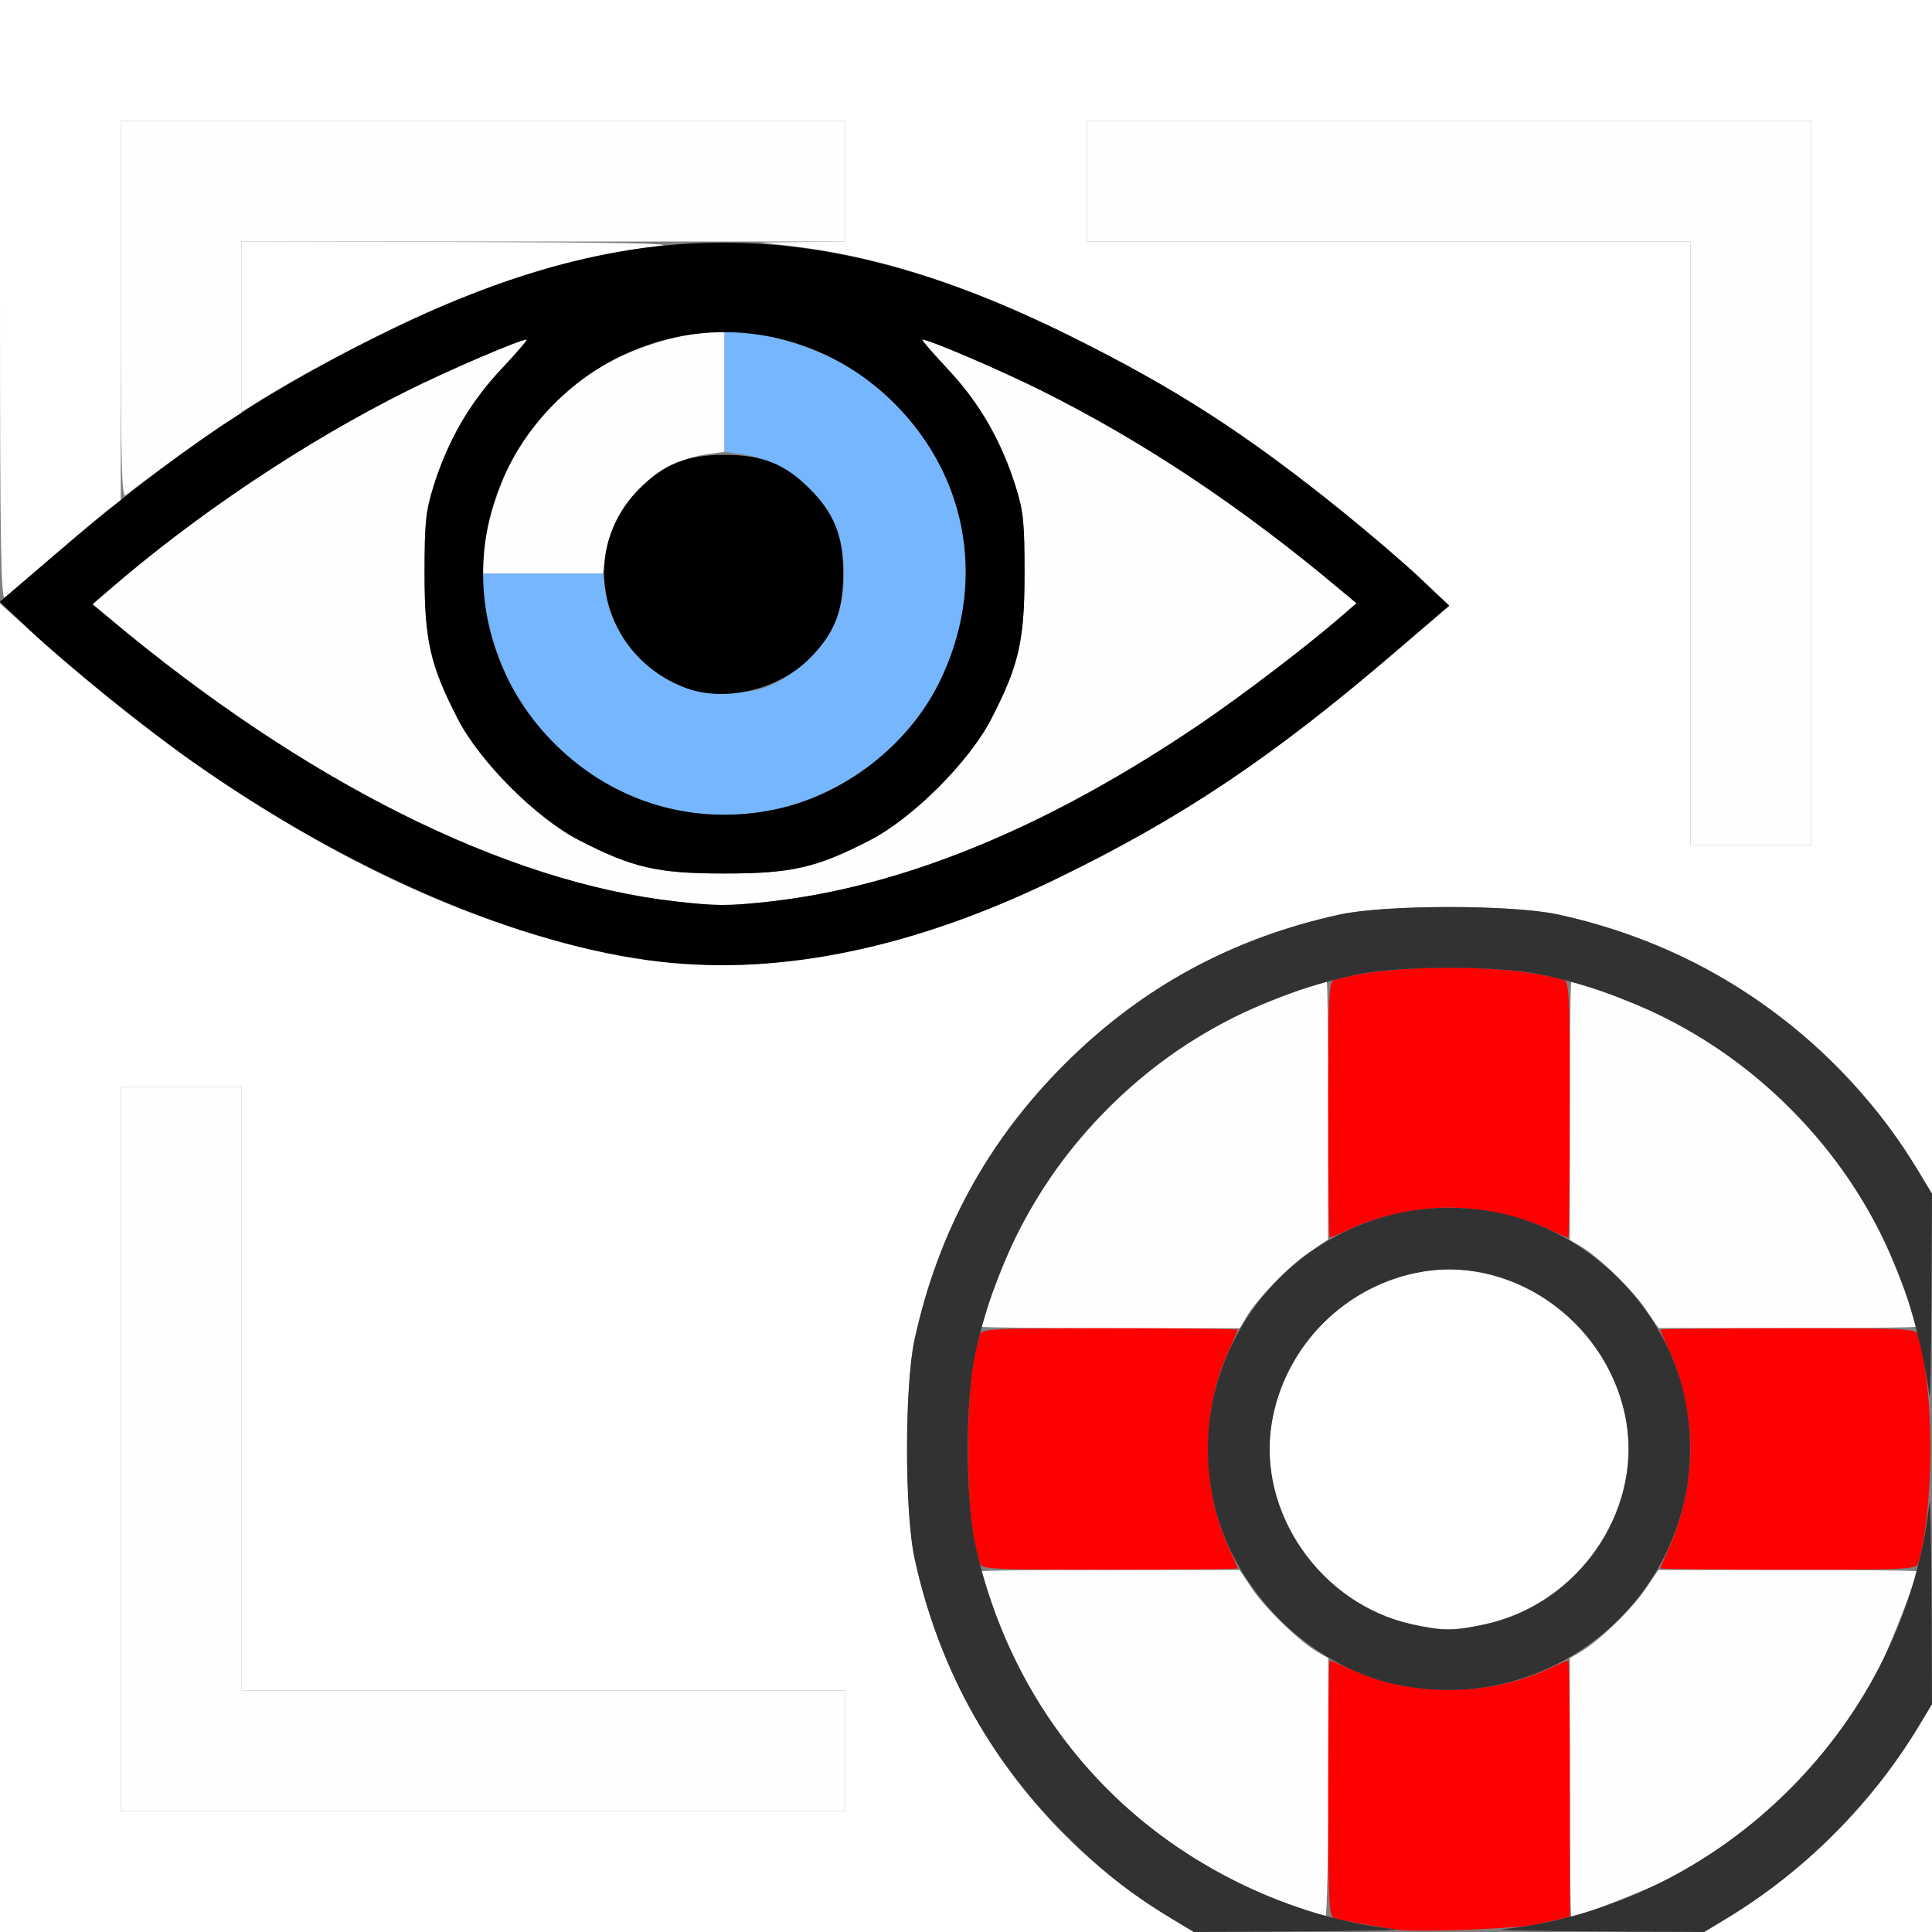 <?xml version="1.0" encoding="UTF-8" standalone="no"?>
<!-- Created with Inkscape (http://www.inkscape.org/) -->

<svg
   xmlns:dc="http://purl.org/dc/elements/1.1/"
   xmlns:cc="http://creativecommons.org/ns#"
   xmlns:rdf="http://www.w3.org/1999/02/22-rdf-syntax-ns#"
   xmlns:svg="http://www.w3.org/2000/svg"
   xmlns="http://www.w3.org/2000/svg"
   xmlns:sodipodi="http://sodipodi.sourceforge.net/DTD/sodipodi-0.dtd"
   xmlns:inkscape="http://www.inkscape.org/namespaces/inkscape"
   version="1.1"
   id="svg2"
   width="16"
   height="16"
   viewBox="0 0 16 16"
   sodipodi:docname="VIEWALL_RESETCURSOR.svg"
   inkscape:version="0.92.4 (5da689c313, 2019-01-14)">
  <rect x="0" y="0" width="16" height="16" fill="#808080" stroke="none"/>
  <defs
     id="defs6" />
  <sodipodi:namedview
     pagecolor="#ffffff"
     bordercolor="#666666"
     borderopacity="1"
     objecttolerance="10"
     gridtolerance="10"
     guidetolerance="10"
     inkscape:pageopacity="0"
     inkscape:pageshadow="2"
     inkscape:window-width="1390"
     inkscape:window-height="861"
     id="namedview4"
     showgrid="false"
     inkscape:zoom="14.75"
     inkscape:cx="8"
     inkscape:cy="8"
     inkscape:window-x="0"
     inkscape:window-y="0"
     inkscape:window-maximized="0"
     inkscape:current-layer="svg2" />
  <g
     id="VIEWALL_RESETCURSOR">
    <path
       style="fill:#ffffff;stroke-width:0.031"
       d="M 0,10.499 V 4.999 L 0.367,5.327 C 2.401,7.146 4.66,8.137 6.398,7.974 7.174,7.901 7.911,7.683 8.741,7.281 9.782,6.778 10.532,6.276 11.556,5.398 L 12.002,5.016 11.759,4.786 C 11.625,4.66 11.334,4.411 11.112,4.232 10.313,3.587 9.735,3.216 8.859,2.781 8.002,2.355 7.258,2.117 6.531,2.035 L 6.297,2.008 6.648,2.004 7,2 V 1.5 1 H 4 1 v 1.572 1.572 L 0.901,4.218 C 0.846,4.258 0.638,4.434 0.44,4.608 0.241,4.782 0.061,4.936 0.039,4.949 0.008,4.968 0,4.467 0,2.486 V 0 h 8 8 v 4.943 4.943 L 15.89,9.705 C 15.68,9.356 15.492,9.119 15.172,8.8 14.543,8.175 13.788,7.766 12.905,7.574 c -0.379,-0.083 -1.432,-0.083 -1.811,0 C 10.204,7.768 9.451,8.178 8.815,8.815 8.178,9.451 7.768,10.204 7.574,11.095 c -0.083,0.379 -0.083,1.432 0,1.811 0.274,1.257 1.037,2.327 2.131,2.985 L 9.887,16 H 4.943 0 Z M 7,14.5 V 14 H 4.5 2 V 11.5 9 H 1.5 1 v 3 3 H 4 7 Z M 15,4 V 1 H 12 9 V 1.5 2 H 11.5 14 V 4.5 7 h 0.5 0.5 z m -0.705,11.89 c 0.643,-0.387 1.208,-0.952 1.595,-1.595 L 16,14.113 V 15.057 16 h -0.943 -0.943 z m -2.599,-2.438 c -0.758,-0.165 -1.29,-0.929 -1.164,-1.674 0.136,-0.805 0.912,-1.379 1.689,-1.247 0.805,0.136 1.379,0.912 1.247,1.689 -0.103,0.612 -0.575,1.105 -1.179,1.233 -0.255,0.054 -0.34,0.054 -0.594,-0.001 z M 2,2.707 V 2 L 3.852,2.004 C 5.051,2.007 5.621,2.017 5.469,2.035 4.796,2.111 4.011,2.354 3.259,2.718 2.827,2.927 2.339,3.194 2.07,3.368 L 2,3.413 Z"
       id="path829"
       inkscape:connector-curvature="0" />
    <path
       style="fill:#fefefe;stroke-width:0.031"
       d="M 10.672,15.769 C 9.503,15.342 8.633,14.466 8.222,13.302 8.169,13.15 8.125,13.02 8.125,13.013 c 0,-0.007 0.482,-0.013 1.07,-0.012 l 1.07,8.06e-4 0.106,0.157 c 0.113,0.167 0.385,0.43 0.536,0.52 L 11,13.732 v 1.071 c 0,0.589 -0.011,1.071 -0.023,1.07 -0.013,-8.59e-4 -0.15,-0.048 -0.305,-0.104 z M 13,14.804 v -1.071 l 0.092,-0.054 c 0.151,-0.089 0.423,-0.352 0.536,-0.52 l 0.106,-0.157 1.07,-8.07e-4 c 0.589,-4.43e-4 1.07,0.005 1.07,0.012 0,0.052 -0.215,0.606 -0.304,0.784 -0.37,0.737 -1.037,1.404 -1.774,1.774 C 13.619,15.66 13.065,15.875 13.013,15.875 13.006,15.875 13,15.393 13,14.804 Z M 1,12 V 9 H 1.5 2 V 11.5 14 H 4.5 7 V 14.5 15 H 4 1 Z m 7.125,-1.013 c 0,-0.052 0.215,-0.606 0.304,-0.784 C 8.799,9.466 9.466,8.799 10.203,8.429 10.381,8.34 10.935,8.125 10.987,8.125 c 0.007,0 0.013,0.482 0.012,1.07 l -8.06e-4,1.07 -0.157,0.106 c -0.167,0.113 -0.43,0.385 -0.52,0.536 L 10.268,11 H 9.196 C 8.607,11 8.125,10.994 8.125,10.987 Z m 5.503,-0.145 c -0.113,-0.167 -0.385,-0.43 -0.536,-0.52 L 13,10.268 V 9.196 C 13,8.607 13.006,8.125 13.013,8.125 c 0.052,0 0.606,0.215 0.784,0.304 0.737,0.37 1.404,1.037 1.774,1.774 0.089,0.178 0.304,0.732 0.304,0.784 0,0.007 -0.482,0.013 -1.07,0.012 l -1.07,-8.06e-4 z M 5.594,7.465 C 4.182,7.306 2.519,6.473 0.904,5.119 L 0.766,5.004 0.904,4.885 C 1.628,4.259 2.526,3.659 3.371,3.237 3.713,3.066 4.305,2.812 4.362,2.812 c 0.01,0 -0.086,0.111 -0.214,0.248 C 3.89,3.335 3.707,3.652 3.589,4.031 3.525,4.235 3.516,4.33 3.516,4.75 c 0,0.555 0.046,0.758 0.275,1.203 C 3.972,6.307 4.443,6.778 4.797,6.959 5.242,7.188 5.445,7.234 6,7.234 c 0.555,0 0.758,-0.046 1.203,-0.275 C 7.557,6.778 8.028,6.307 8.209,5.953 8.438,5.508 8.484,5.305 8.484,4.75 8.484,4.33 8.475,4.235 8.411,4.031 8.293,3.652 8.11,3.335 7.851,3.06 7.723,2.924 7.627,2.812 7.638,2.812 c 0.057,0 0.649,0.254 0.991,0.424 0.843,0.421 1.652,0.96 2.467,1.644 L 11.234,4.996 11.096,5.115 C 10.819,5.355 10.288,5.759 9.938,5.997 8.676,6.852 7.481,7.344 6.368,7.467 6.03,7.504 5.932,7.504 5.594,7.465 Z M 14,4.5 V 2 H 11.5 9 V 1.5 1 h 3 3 V 4 7 H 14.5 14 Z M 4.001,4.648 C 4.002,4.443 4.096,4.103 4.223,3.845 4.404,3.477 4.727,3.154 5.095,2.973 5.353,2.846 5.693,2.752 5.898,2.751 L 6,2.75 V 3.246 3.742 L 5.861,3.761 C 5.436,3.819 5.069,4.186 5.011,4.611 L 4.992,4.75 H 4.496 4 L 4.001,4.648 Z M 1,2.566 V 1 H 4 7 V 1.5 2 H 4.5 2 L 2,2.711 2,3.422 1.852,3.515 C 1.731,3.592 1.2,3.974 1.039,4.102 1.008,4.126 1,3.815 1,2.566 Z"
       id="path827"
       inkscape:connector-curvature="0" />
    <path
       style="fill:#75b6fe;stroke-width:0.031"
       d="M 5.562,6.701 C 5.008,6.582 4.475,6.166 4.223,5.655 4.096,5.397 4.002,5.057 4.001,4.852 L 4,4.75 h 0.496 0.496 l 0.019,0.139 c 0.043,0.316 0.269,0.62 0.568,0.767 0.129,0.063 0.203,0.077 0.422,0.077 0.219,0 0.293,-0.014 0.422,-0.077 0.199,-0.098 0.387,-0.285 0.484,-0.484 0.11,-0.224 0.11,-0.619 0,-0.844 C 6.76,4.029 6.455,3.804 6.139,3.761 L 6,3.742 V 3.246 2.75 l 0.102,5.425e-4 c 0.205,0.001 0.546,0.095 0.804,0.223 0.517,0.255 0.929,0.788 1.048,1.355 C 8.251,5.753 6.988,7.008 5.562,6.701 Z"
       id="path825"
       inkscape:connector-curvature="0" />
    <path
       style="fill:#fe0000;stroke-width:0.031"
       d="m 11.578,15.982 c -0.161,-0.023 -0.466,-0.078 -0.523,-0.095 C 11.004,15.872 11,15.793 11,14.81 11,14.227 11.005,13.75 11.012,13.75 c 0.006,0 0.09,0.036 0.185,0.079 0.483,0.221 1.124,0.221 1.607,0 0.095,-0.044 0.178,-0.079 0.185,-0.079 0.006,0 0.012,0.478 0.012,1.062 v 1.062 l -0.07,0.016 c -0.039,0.009 -0.134,0.03 -0.211,0.048 -0.15,0.034 -0.984,0.066 -1.141,0.044 z M 8.114,12.945 C 8.042,12.695 8.018,12.451 8.018,12 c 0,-0.451 0.025,-0.695 0.096,-0.945 C 8.128,11.004 8.206,11 9.19,11 9.773,11 10.25,11.005 10.25,11.012 c 0,0.006 -0.036,0.09 -0.079,0.185 -0.221,0.483 -0.221,1.124 0,1.607 0.044,0.095 0.079,0.178 0.079,0.185 C 10.25,12.995 9.773,13 9.19,13 8.206,13 8.128,12.996 8.114,12.945 Z M 13.75,12.988 c 0,-0.006 0.036,-0.09 0.079,-0.185 0.101,-0.221 0.17,-0.545 0.17,-0.803 0,-0.258 -0.068,-0.582 -0.17,-0.803 C 13.786,11.102 13.75,11.018 13.75,11.012 13.75,11.005 14.227,11 14.81,11 c 0.983,0 1.062,0.004 1.076,0.055 0.134,0.471 0.134,1.42 0,1.891 C 15.872,12.996 15.794,13 14.81,13 14.227,13 13.75,12.995 13.75,12.988 Z M 11,9.19 c 0,-0.983 0.004,-1.062 0.055,-1.076 0.471,-0.134 1.42,-0.134 1.891,0 C 12.996,8.128 13,8.206 13,9.19 13,9.773 12.995,10.25 12.988,10.25 c -0.006,0 -0.09,-0.036 -0.185,-0.079 C 12.582,10.069 12.258,10.001 12,10.001 c -0.258,0 -0.582,0.068 -0.803,0.17 -0.095,0.044 -0.178,0.079 -0.185,0.079 C 11.005,10.25 11,9.773 11,9.19 Z"
       id="path823"
       inkscape:connector-curvature="0" />
    <path
       style="fill:#323232;stroke-width:0.031"
       d="M 9.705,15.89 C 9.356,15.68 9.119,15.492 8.8,15.172 8.175,14.543 7.766,13.788 7.574,12.905 c -0.083,-0.379 -0.083,-1.432 0,-1.811 C 7.768,10.204 8.178,9.451 8.815,8.815 9.451,8.178 10.204,7.768 11.095,7.574 c 0.379,-0.083 1.432,-0.083 1.811,0 1.257,0.274 2.327,1.037 2.985,2.131 L 16,9.887 15.995,10.779 c -0.003,0.491 -0.01,0.843 -0.017,0.783 -0.025,-0.238 -0.115,-0.623 -0.204,-0.875 -0.471,-1.336 -1.586,-2.309 -2.993,-2.612 -0.371,-0.08 -1.191,-0.08 -1.562,0 C 9.619,8.42 8.42,9.619 8.075,11.219 c -0.08,0.371 -0.08,1.191 0,1.562 0.17,0.788 0.547,1.487 1.102,2.042 0.636,0.636 1.516,1.062 2.386,1.155 0.06,0.006 -0.292,0.014 -0.783,0.017 L 9.887,16 Z m 2.733,0.088 c 1.826,-0.195 3.346,-1.715 3.541,-3.541 0.006,-0.06 0.014,0.292 0.017,0.783 L 16,14.113 15.89,14.295 c -0.387,0.643 -0.952,1.208 -1.595,1.595 L 14.113,16 13.221,15.995 c -0.491,-0.003 -0.843,-0.01 -0.783,-0.017 z m -0.875,-2.027 c -0.73,-0.157 -1.362,-0.794 -1.516,-1.53 -0.297,-1.42 0.955,-2.672 2.375,-2.375 0.743,0.155 1.376,0.788 1.531,1.531 0.298,1.425 -0.965,2.679 -2.391,2.373 z m 0.727,-0.497 c 0.771,-0.163 1.306,-0.923 1.179,-1.675 -0.136,-0.805 -0.912,-1.379 -1.689,-1.247 -0.635,0.107 -1.14,0.613 -1.247,1.247 -0.126,0.745 0.406,1.509 1.164,1.674 0.254,0.055 0.339,0.055 0.594,0.001 z"
       id="path821"
       inkscape:connector-curvature="0" />
    <path
       style="fill:#000000;stroke-width:0.031"
       d="M 5.469,7.965 C 4.32,7.835 2.878,7.216 1.568,6.289 1.19,6.021 0.535,5.491 0.241,5.214 L -0.002,4.984 0.444,4.602 C 1.468,3.724 2.218,3.222 3.259,2.719 5.252,1.754 6.822,1.772 8.859,2.781 c 0.875,0.434 1.452,0.806 2.253,1.451 0.222,0.179 0.513,0.428 0.646,0.554 L 12.002,5.016 11.556,5.398 C 10.533,6.275 9.784,6.776 8.741,7.282 7.569,7.85 6.473,8.079 5.469,7.965 Z M 6.368,7.467 C 7.481,7.344 8.676,6.852 9.938,5.997 10.288,5.759 10.819,5.355 11.096,5.115 L 11.234,4.996 11.096,4.881 C 10.281,4.197 9.472,3.658 8.629,3.237 8.287,3.066 7.695,2.812 7.638,2.812 c -0.01,0 0.086,0.111 0.214,0.248 0.259,0.275 0.441,0.592 0.56,0.971 0.064,0.203 0.073,0.298 0.073,0.719 0,0.555 -0.046,0.758 -0.275,1.203 C 8.028,6.307 7.557,6.778 7.203,6.959 6.758,7.188 6.555,7.234 6,7.234 5.445,7.234 5.242,7.188 4.797,6.959 4.443,6.778 3.972,6.307 3.791,5.953 3.562,5.508 3.516,5.305 3.516,4.75 c 0,-0.42 0.01,-0.515 0.073,-0.719 C 3.707,3.652 3.89,3.335 4.149,3.06 4.277,2.924 4.373,2.812 4.362,2.812 4.305,2.812 3.713,3.066 3.371,3.237 2.526,3.659 1.628,4.259 0.904,4.885 L 0.766,5.004 0.904,5.119 C 2.519,6.473 4.182,7.306 5.594,7.465 5.932,7.504 6.03,7.504 6.368,7.467 Z M 6.422,6.703 C 6.989,6.584 7.522,6.173 7.777,5.655 8.172,4.855 8.029,3.963 7.408,3.342 c -0.788,-0.788 -2.029,-0.788 -2.816,0 -0.788,0.788 -0.788,2.029 0,2.816 0.487,0.487 1.155,0.686 1.83,0.545 z M 5.688,5.7 C 4.98,5.442 4.773,4.569 5.296,4.046 5.501,3.841 5.687,3.767 6,3.767 c 0.313,0 0.499,0.074 0.704,0.279 C 6.909,4.251 6.983,4.437 6.983,4.75 c 0,0.313 -0.074,0.499 -0.279,0.704 C 6.447,5.711 6.009,5.817 5.688,5.7 Z"
       id="path819"
       inkscape:connector-curvature="0" />
  </g>
</svg>
